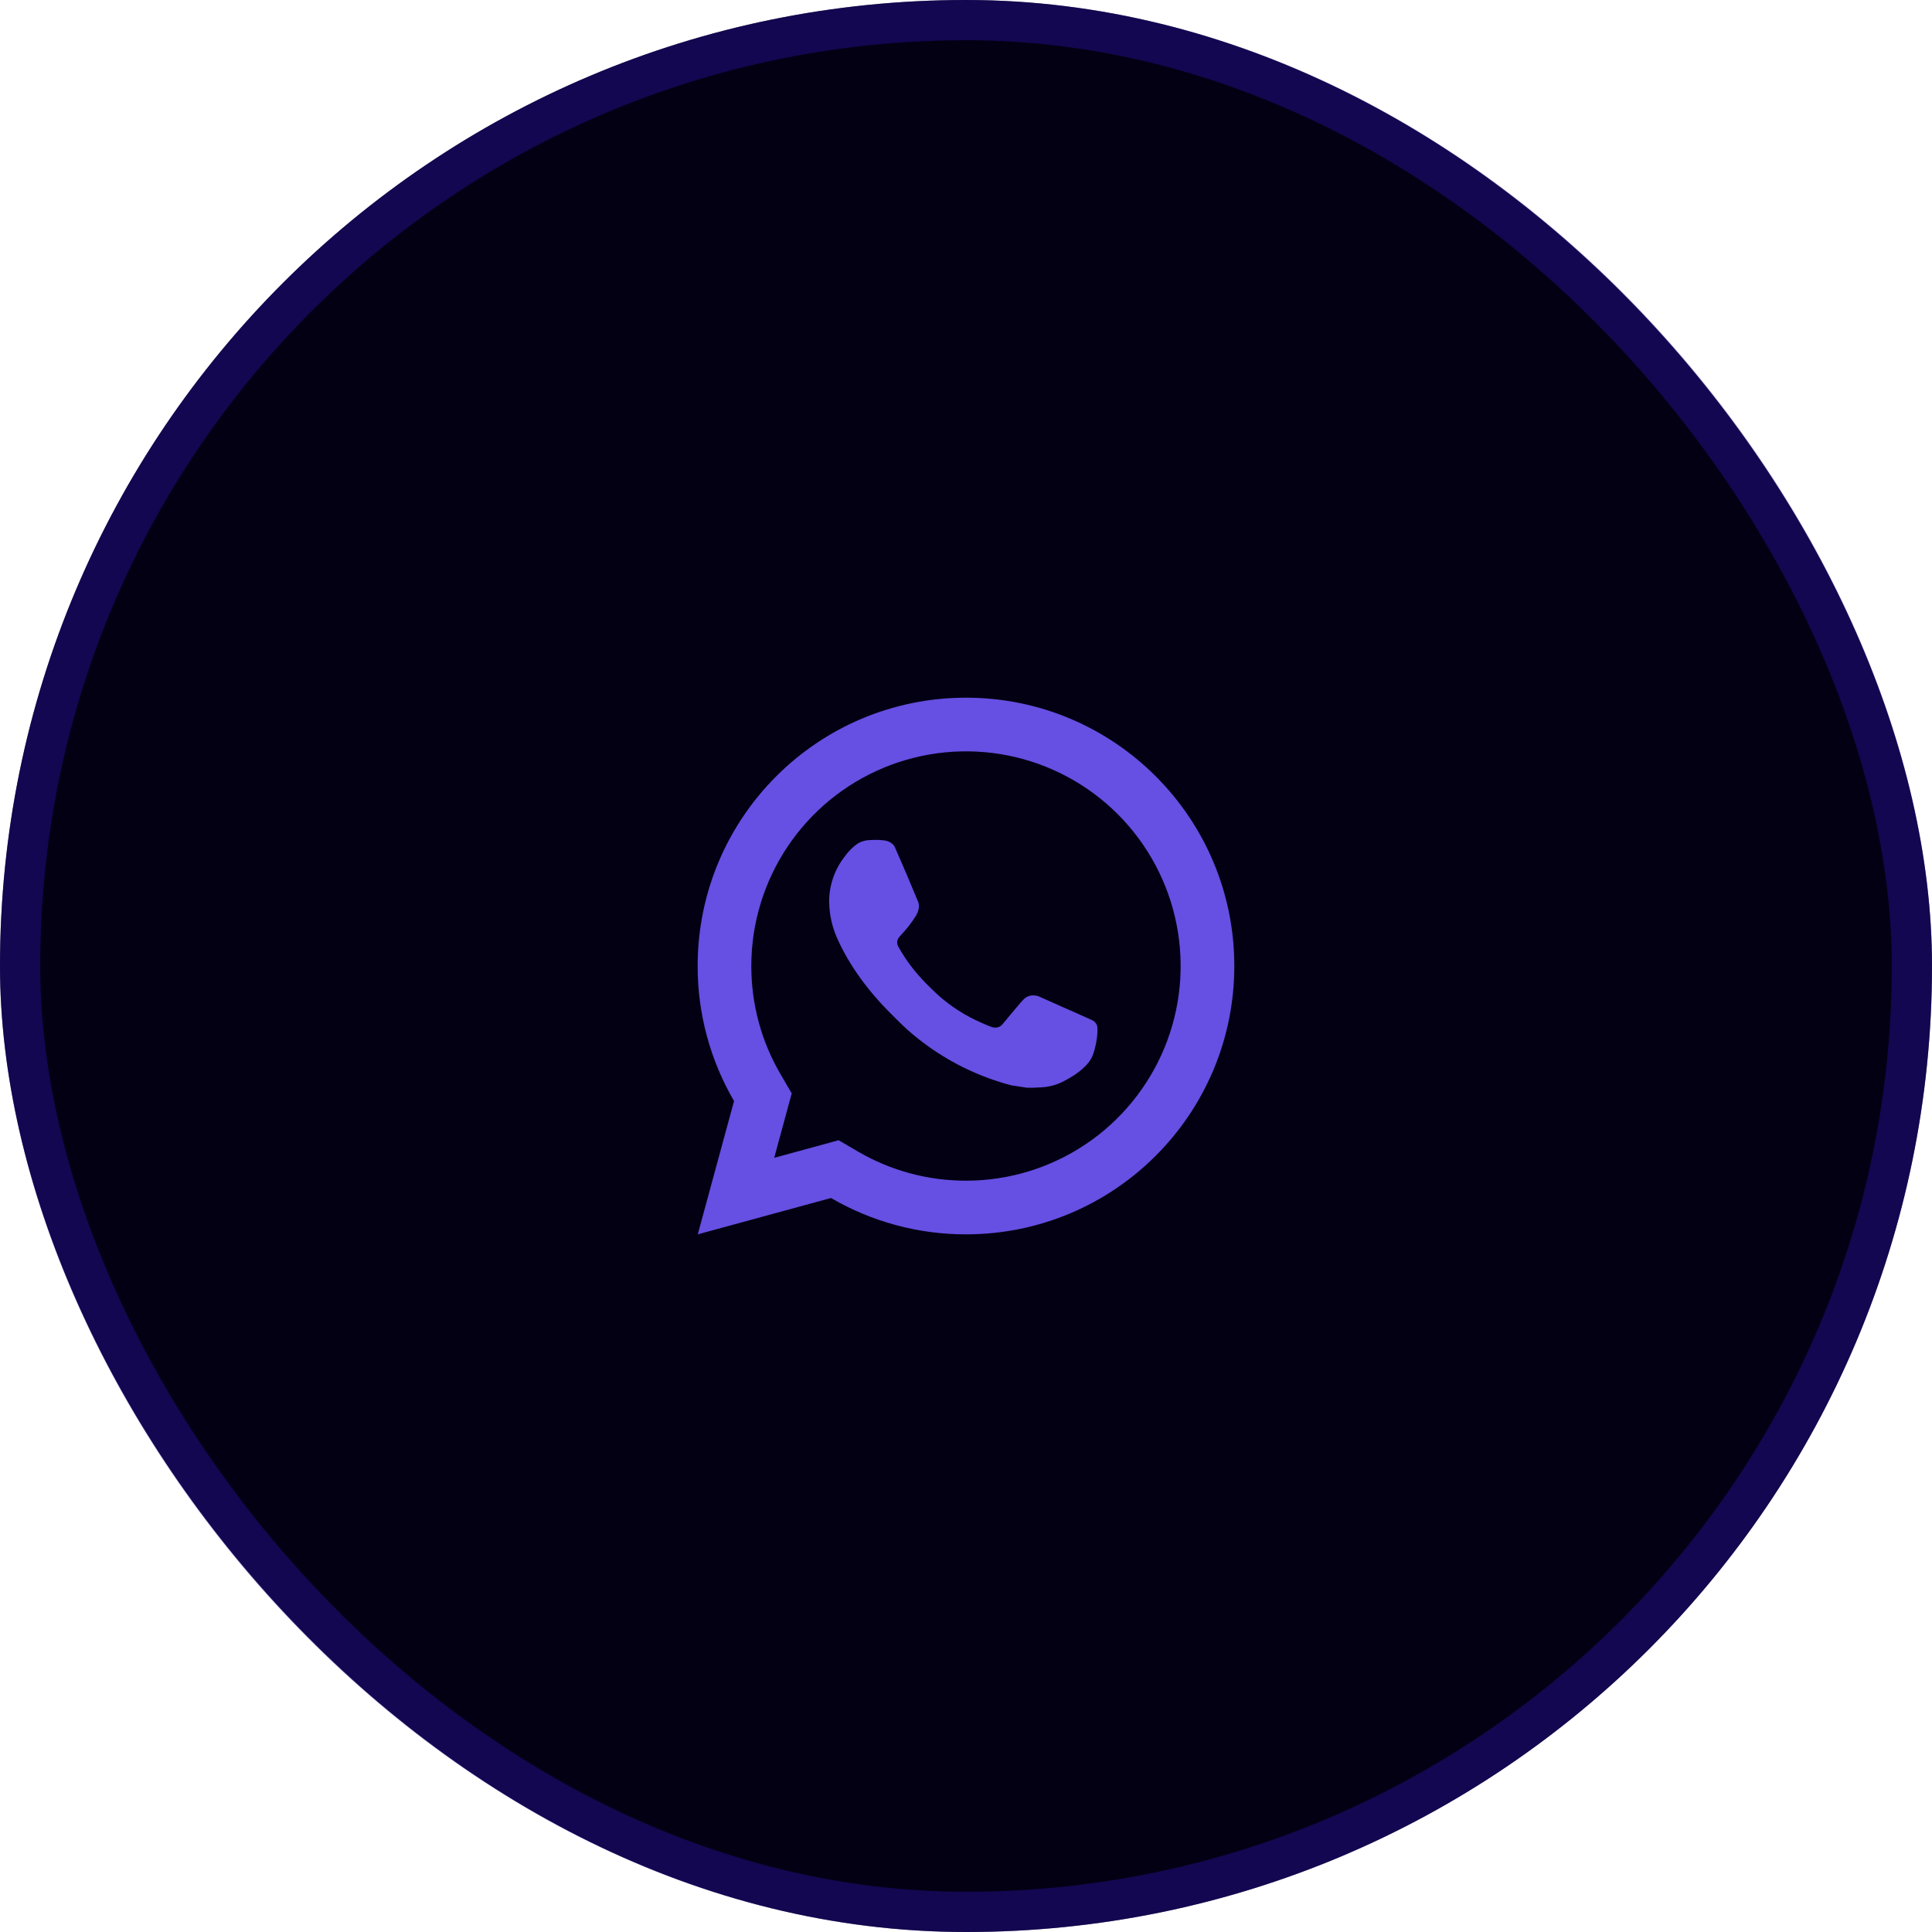 <svg width="48" height="48" viewBox="0 0 48 48" fill="none" xmlns="http://www.w3.org/2000/svg">
<g filter="url(#filter0_i_240_446)">
<rect width="48" height="48" rx="24" fill="#030014"/>
</g>
<rect x="0.5" y="0.5" width="47" height="47" rx="23.5" stroke="#220F8C" stroke-opacity="0.5"/>
<g clip-path="url(#clip0_240_446)">
<path d="M20.835 28.329L21.318 28.611C22.132 29.086 23.057 29.335 24 29.334C25.055 29.334 26.086 29.021 26.963 28.435C27.84 27.849 28.523 27.016 28.927 26.041C29.331 25.067 29.436 23.994 29.23 22.96C29.025 21.925 28.517 20.975 27.771 20.229C27.025 19.483 26.075 18.975 25.04 18.769C24.006 18.564 22.933 18.669 21.959 19.073C20.984 19.477 20.151 20.16 19.565 21.037C18.979 21.914 18.666 22.945 18.666 24C18.666 24.957 18.918 25.875 19.389 26.683L19.67 27.166L19.235 28.766L20.835 28.329ZM17.336 30.667L18.237 27.355C17.643 26.337 17.331 25.179 17.333 24C17.333 20.318 20.318 17.334 24 17.334C27.682 17.334 30.666 20.318 30.666 24C30.666 27.682 27.682 30.667 24 30.667C22.822 30.669 21.664 30.357 20.646 29.764L17.336 30.667ZM21.594 20.872C21.683 20.866 21.773 20.866 21.862 20.869C21.898 20.872 21.934 20.876 21.97 20.88C22.076 20.892 22.193 20.957 22.232 21.046C22.431 21.497 22.624 21.951 22.811 22.406C22.852 22.508 22.828 22.637 22.749 22.764C22.695 22.85 22.636 22.933 22.574 23.012C22.498 23.109 22.336 23.286 22.336 23.286C22.336 23.286 22.27 23.365 22.296 23.463C22.305 23.5 22.336 23.554 22.364 23.599L22.403 23.663C22.574 23.948 22.803 24.236 23.083 24.508C23.163 24.585 23.241 24.665 23.325 24.739C23.637 25.014 23.99 25.239 24.372 25.405L24.375 25.407C24.432 25.431 24.46 25.445 24.543 25.48C24.584 25.497 24.627 25.513 24.67 25.524C24.715 25.536 24.762 25.533 24.806 25.518C24.849 25.503 24.887 25.474 24.915 25.438C25.398 24.853 25.442 24.815 25.446 24.815V24.816C25.479 24.785 25.519 24.761 25.562 24.747C25.606 24.732 25.652 24.727 25.698 24.732C25.738 24.734 25.778 24.741 25.816 24.758C26.17 24.92 26.749 25.173 26.749 25.173L27.137 25.347C27.202 25.378 27.262 25.452 27.264 25.523C27.266 25.568 27.27 25.64 27.255 25.772C27.234 25.945 27.182 26.152 27.13 26.261C27.094 26.335 27.047 26.403 26.99 26.462C26.922 26.533 26.849 26.597 26.77 26.654C26.742 26.675 26.715 26.695 26.686 26.714C26.603 26.767 26.518 26.816 26.431 26.861C26.259 26.952 26.07 27.004 25.876 27.014C25.752 27.021 25.629 27.03 25.505 27.023C25.5 27.023 25.126 26.965 25.126 26.965C24.178 26.716 23.302 26.249 22.566 25.602C22.416 25.469 22.276 25.326 22.134 25.184C21.54 24.594 21.092 23.957 20.82 23.356C20.681 23.061 20.606 22.74 20.6 22.413C20.597 22.009 20.729 21.615 20.976 21.294C21.024 21.231 21.07 21.166 21.15 21.09C21.234 21.01 21.288 20.968 21.346 20.938C21.423 20.899 21.507 20.877 21.593 20.872L21.594 20.872Z" fill="#664FE3"/>
</g>
<defs>
<filter id="filter0_i_240_446" x="0" y="0" width="48" height="48" filterUnits="userSpaceOnUse" color-interpolation-filters="sRGB">
<feFlood flood-opacity="0" result="BackgroundImageFix"/>
<feBlend mode="normal" in="SourceGraphic" in2="BackgroundImageFix" result="shape"/>
<feColorMatrix in="SourceAlpha" type="matrix" values="0 0 0 0 0 0 0 0 0 0 0 0 0 0 0 0 0 0 127 0" result="hardAlpha"/>
<feOffset/>
<feGaussianBlur stdDeviation="9"/>
<feComposite in2="hardAlpha" operator="arithmetic" k2="-1" k3="1"/>
<feColorMatrix type="matrix" values="0 0 0 0 0.655 0 0 0 0 0.604 0 0 0 0 0.929 0 0 0 0.15 0"/>
<feBlend mode="normal" in2="shape" result="effect1_innerShadow_240_446"/>
</filter>
<clipPath id="clip0_240_446">
<rect width="16" height="16" fill="white" transform="translate(16 16)"/>
</clipPath>
</defs>
</svg>
